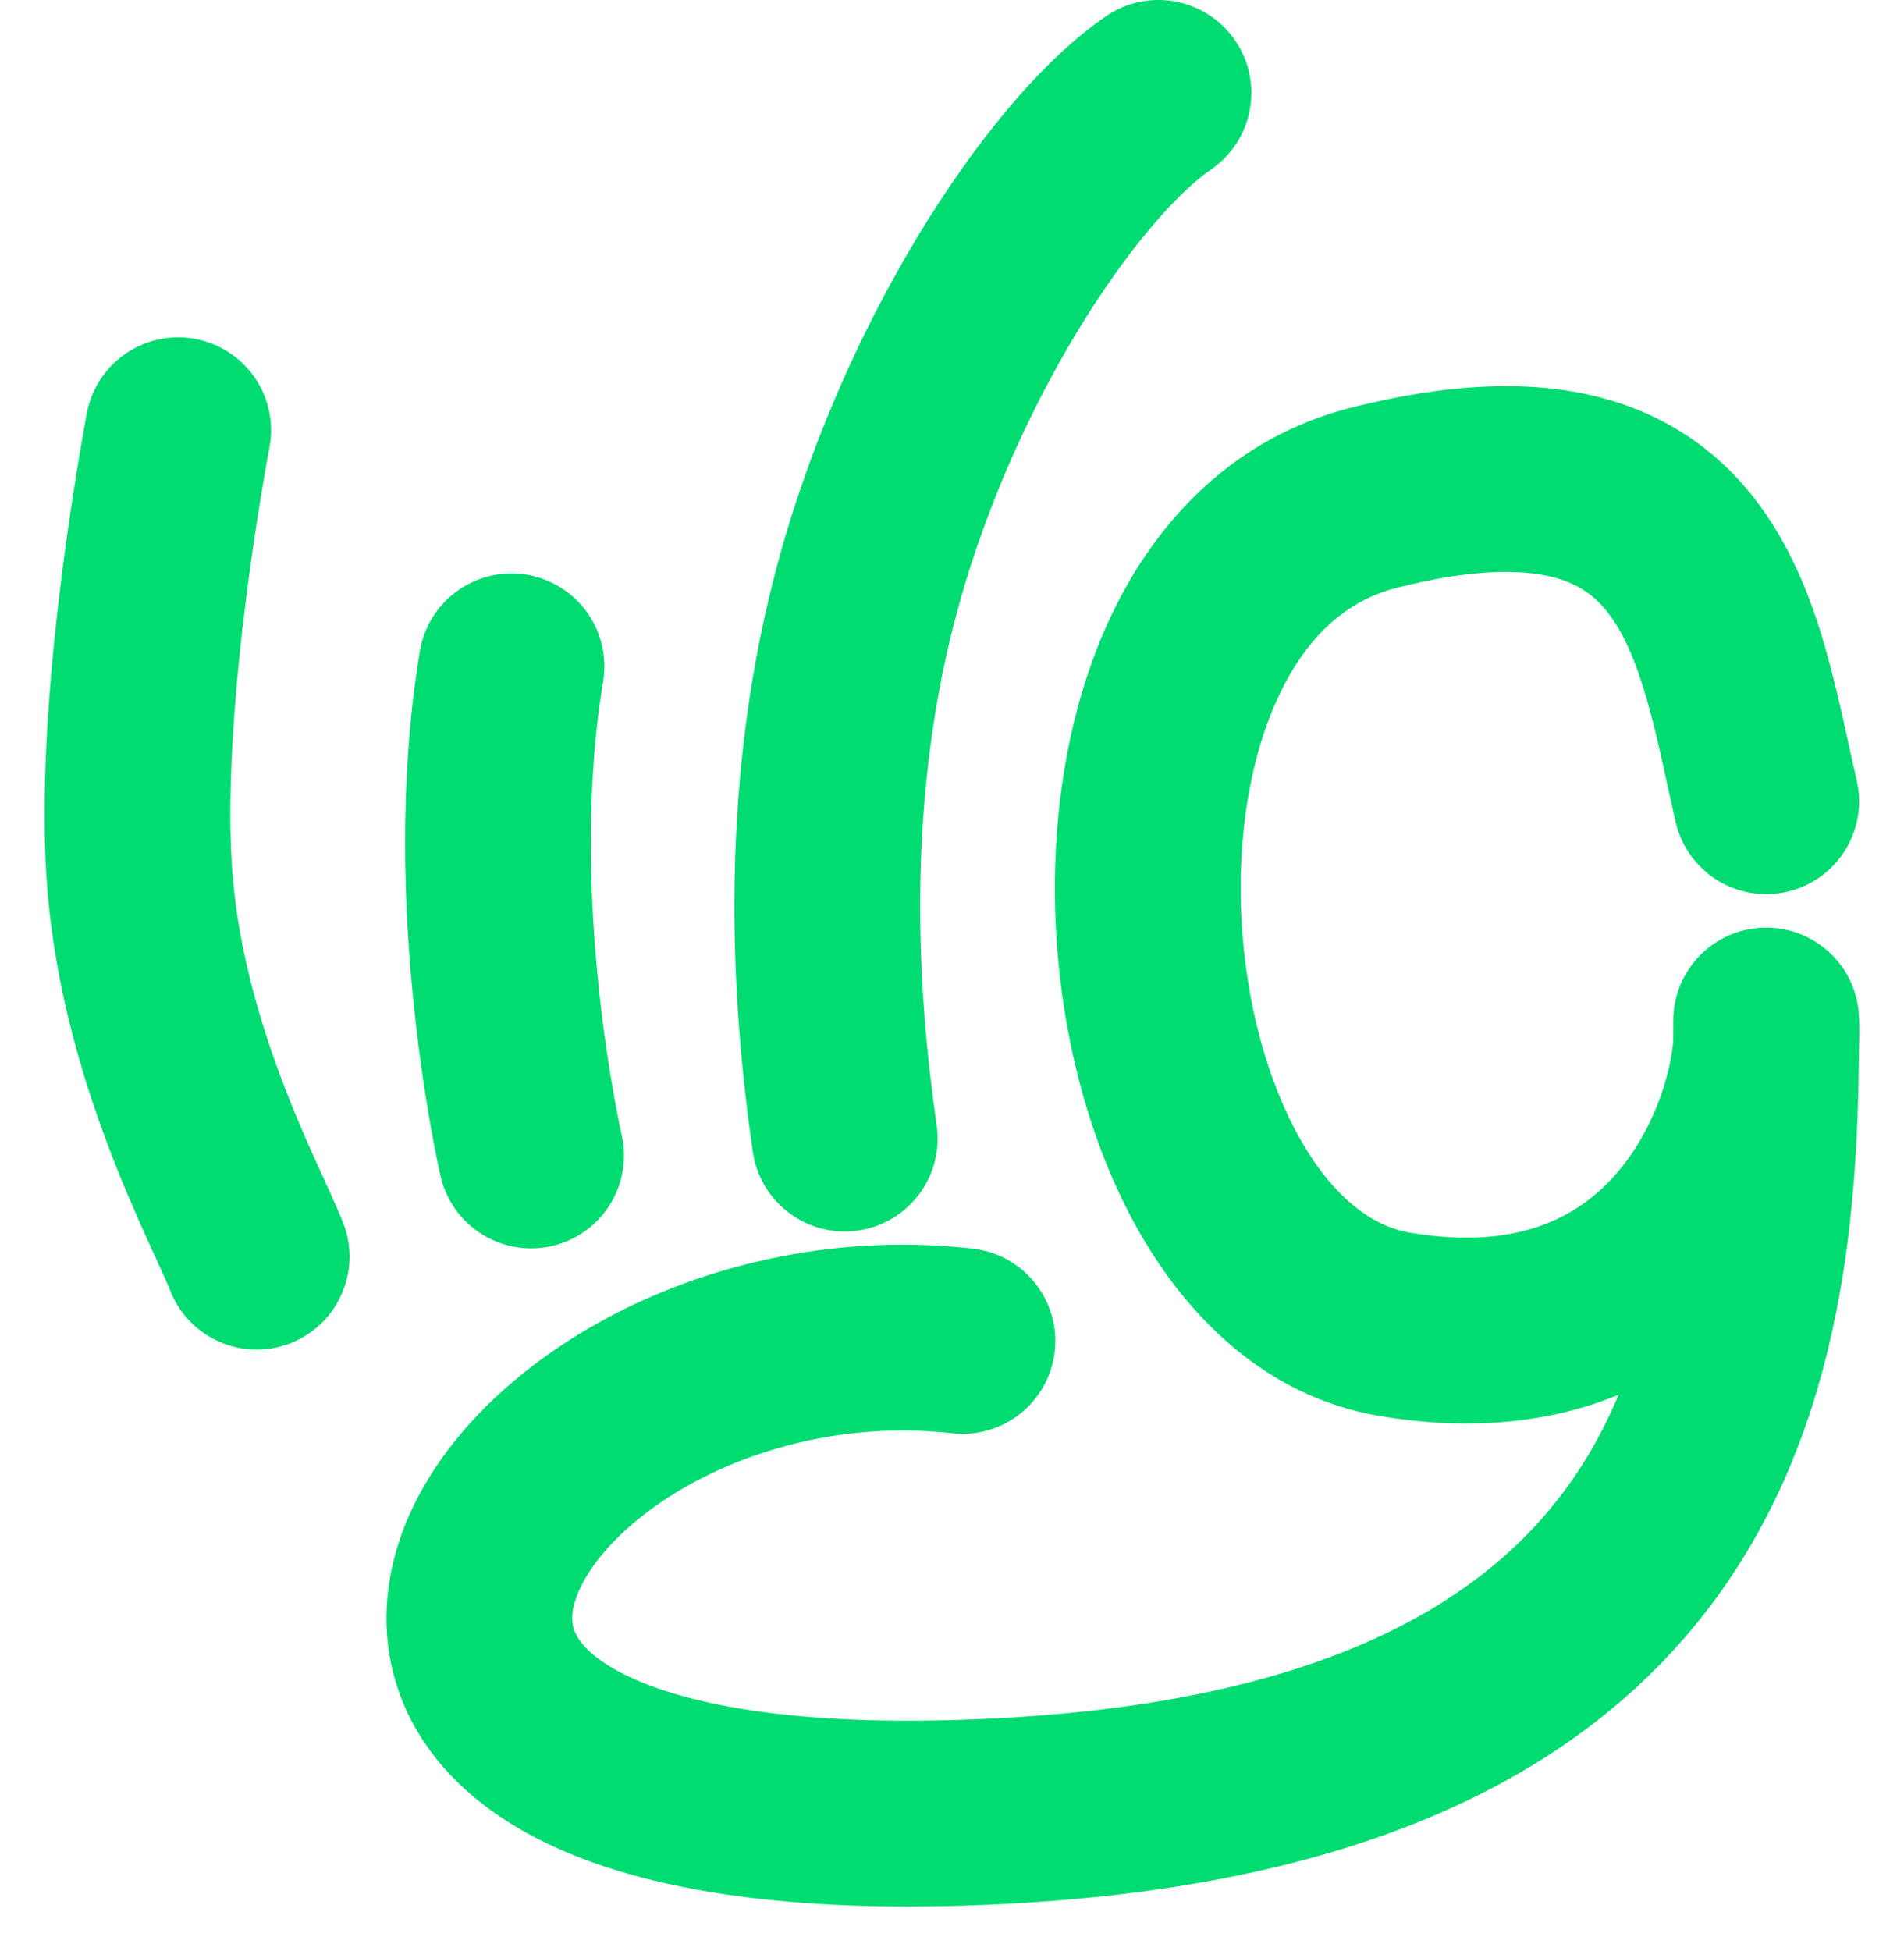 <svg width="41" height="42" viewBox="0 0 41 42" fill="none" xmlns="http://www.w3.org/2000/svg">
<path d="M26.079 3.648C26.989 3.022 27.22 1.776 26.593 0.866C25.967 -0.044 24.722 -0.274 23.812 0.352L24.946 2L26.079 3.648ZM16.212 24.799C16.371 25.892 17.386 26.649 18.479 26.49C19.572 26.331 20.329 25.316 20.17 24.223L18.191 24.511L16.212 24.799ZM18.613 12.892L20.55 13.393L18.613 12.892ZM36.085 17.702C36.335 18.778 37.41 19.448 38.486 19.197C39.562 18.947 40.231 17.872 39.981 16.796L38.033 17.249L36.085 17.702ZM38.033 21.969L40.028 21.833C39.955 20.757 39.042 19.934 37.965 19.971C36.887 20.007 36.033 20.891 36.033 21.969H38.033ZM20.501 30.855C21.599 30.979 22.588 30.189 22.712 29.091C22.835 27.993 22.045 27.003 20.947 26.88L20.724 28.868L20.501 30.855ZM24.946 2L23.812 0.352C22.415 1.313 20.975 3.078 19.755 5.101C18.506 7.172 17.37 9.71 16.677 12.392L18.613 12.892L20.55 13.393C21.136 11.123 22.111 8.941 23.18 7.167C24.279 5.345 25.366 4.139 26.079 3.648L24.946 2ZM18.613 12.892L16.677 12.392C15.438 17.187 15.772 21.771 16.212 24.799L18.191 24.511L20.17 24.223C19.766 21.442 19.5 17.456 20.55 13.393L18.613 12.892ZM38.033 17.249L39.981 16.796C39.796 16.002 39.577 14.874 39.286 13.88C38.986 12.852 38.541 11.697 37.757 10.702C36.936 9.659 35.795 8.861 34.266 8.509C32.791 8.171 31.077 8.275 29.099 8.775L29.59 10.714L30.08 12.653C31.69 12.245 32.721 12.259 33.37 12.408C33.964 12.544 34.328 12.813 34.615 13.177C34.939 13.589 35.207 14.181 35.447 15.003C35.697 15.858 35.848 16.681 36.085 17.702L38.033 17.249ZM29.59 10.714L29.099 8.775C26.589 9.41 24.91 11.186 23.93 13.249C22.964 15.284 22.619 17.696 22.737 19.985C22.856 22.276 23.447 24.612 24.526 26.51C25.6 28.397 27.297 30.067 29.673 30.476L30.012 28.505L30.351 26.534C29.56 26.398 28.724 25.798 28.003 24.532C27.289 23.275 26.825 21.572 26.732 19.778C26.639 17.983 26.927 16.264 27.544 14.964C28.148 13.691 29.002 12.925 30.08 12.653L29.59 10.714ZM30.012 28.505L29.673 30.476C33.56 31.144 36.32 29.745 38.001 27.68C39.555 25.77 40.133 23.362 40.028 21.833L38.033 21.969L36.038 22.106C36.074 22.634 35.807 24.039 34.899 25.154C34.117 26.114 32.796 26.954 30.351 26.534L30.012 28.505ZM38.033 21.969H36.033C36.033 25.489 35.788 29.078 33.857 31.857C32.029 34.489 28.327 36.861 20.259 37.035L20.302 39.034L20.345 41.034C29.163 40.844 34.327 38.193 37.143 34.139C39.856 30.232 40.033 25.469 40.033 21.969H38.033ZM20.302 39.034L20.259 37.035C16.174 37.122 13.992 36.46 12.998 35.789C12.541 35.479 12.403 35.217 12.357 35.073C12.309 34.927 12.292 34.706 12.416 34.37C12.688 33.631 13.563 32.616 15.1 31.827C16.587 31.064 18.49 30.63 20.501 30.855L20.724 28.868L20.947 26.88C18.104 26.561 15.415 27.17 13.274 28.268C11.183 29.341 9.393 31.003 8.662 32.988C8.285 34.013 8.182 35.165 8.552 36.306C8.922 37.45 9.705 38.391 10.758 39.102C12.786 40.473 15.986 41.127 20.345 41.034L20.302 39.034Z" fill="#00DC72"/>
<path d="M3.837 9.262C3.837 9.262 2.758 14.855 2.993 18.702C3.232 22.618 5.104 25.963 5.526 27.053M11.437 24.874C11.437 24.874 10.17 19.428 11.014 14.345" stroke="#00DC72" stroke-width="4" stroke-linecap="round"/>
</svg>
